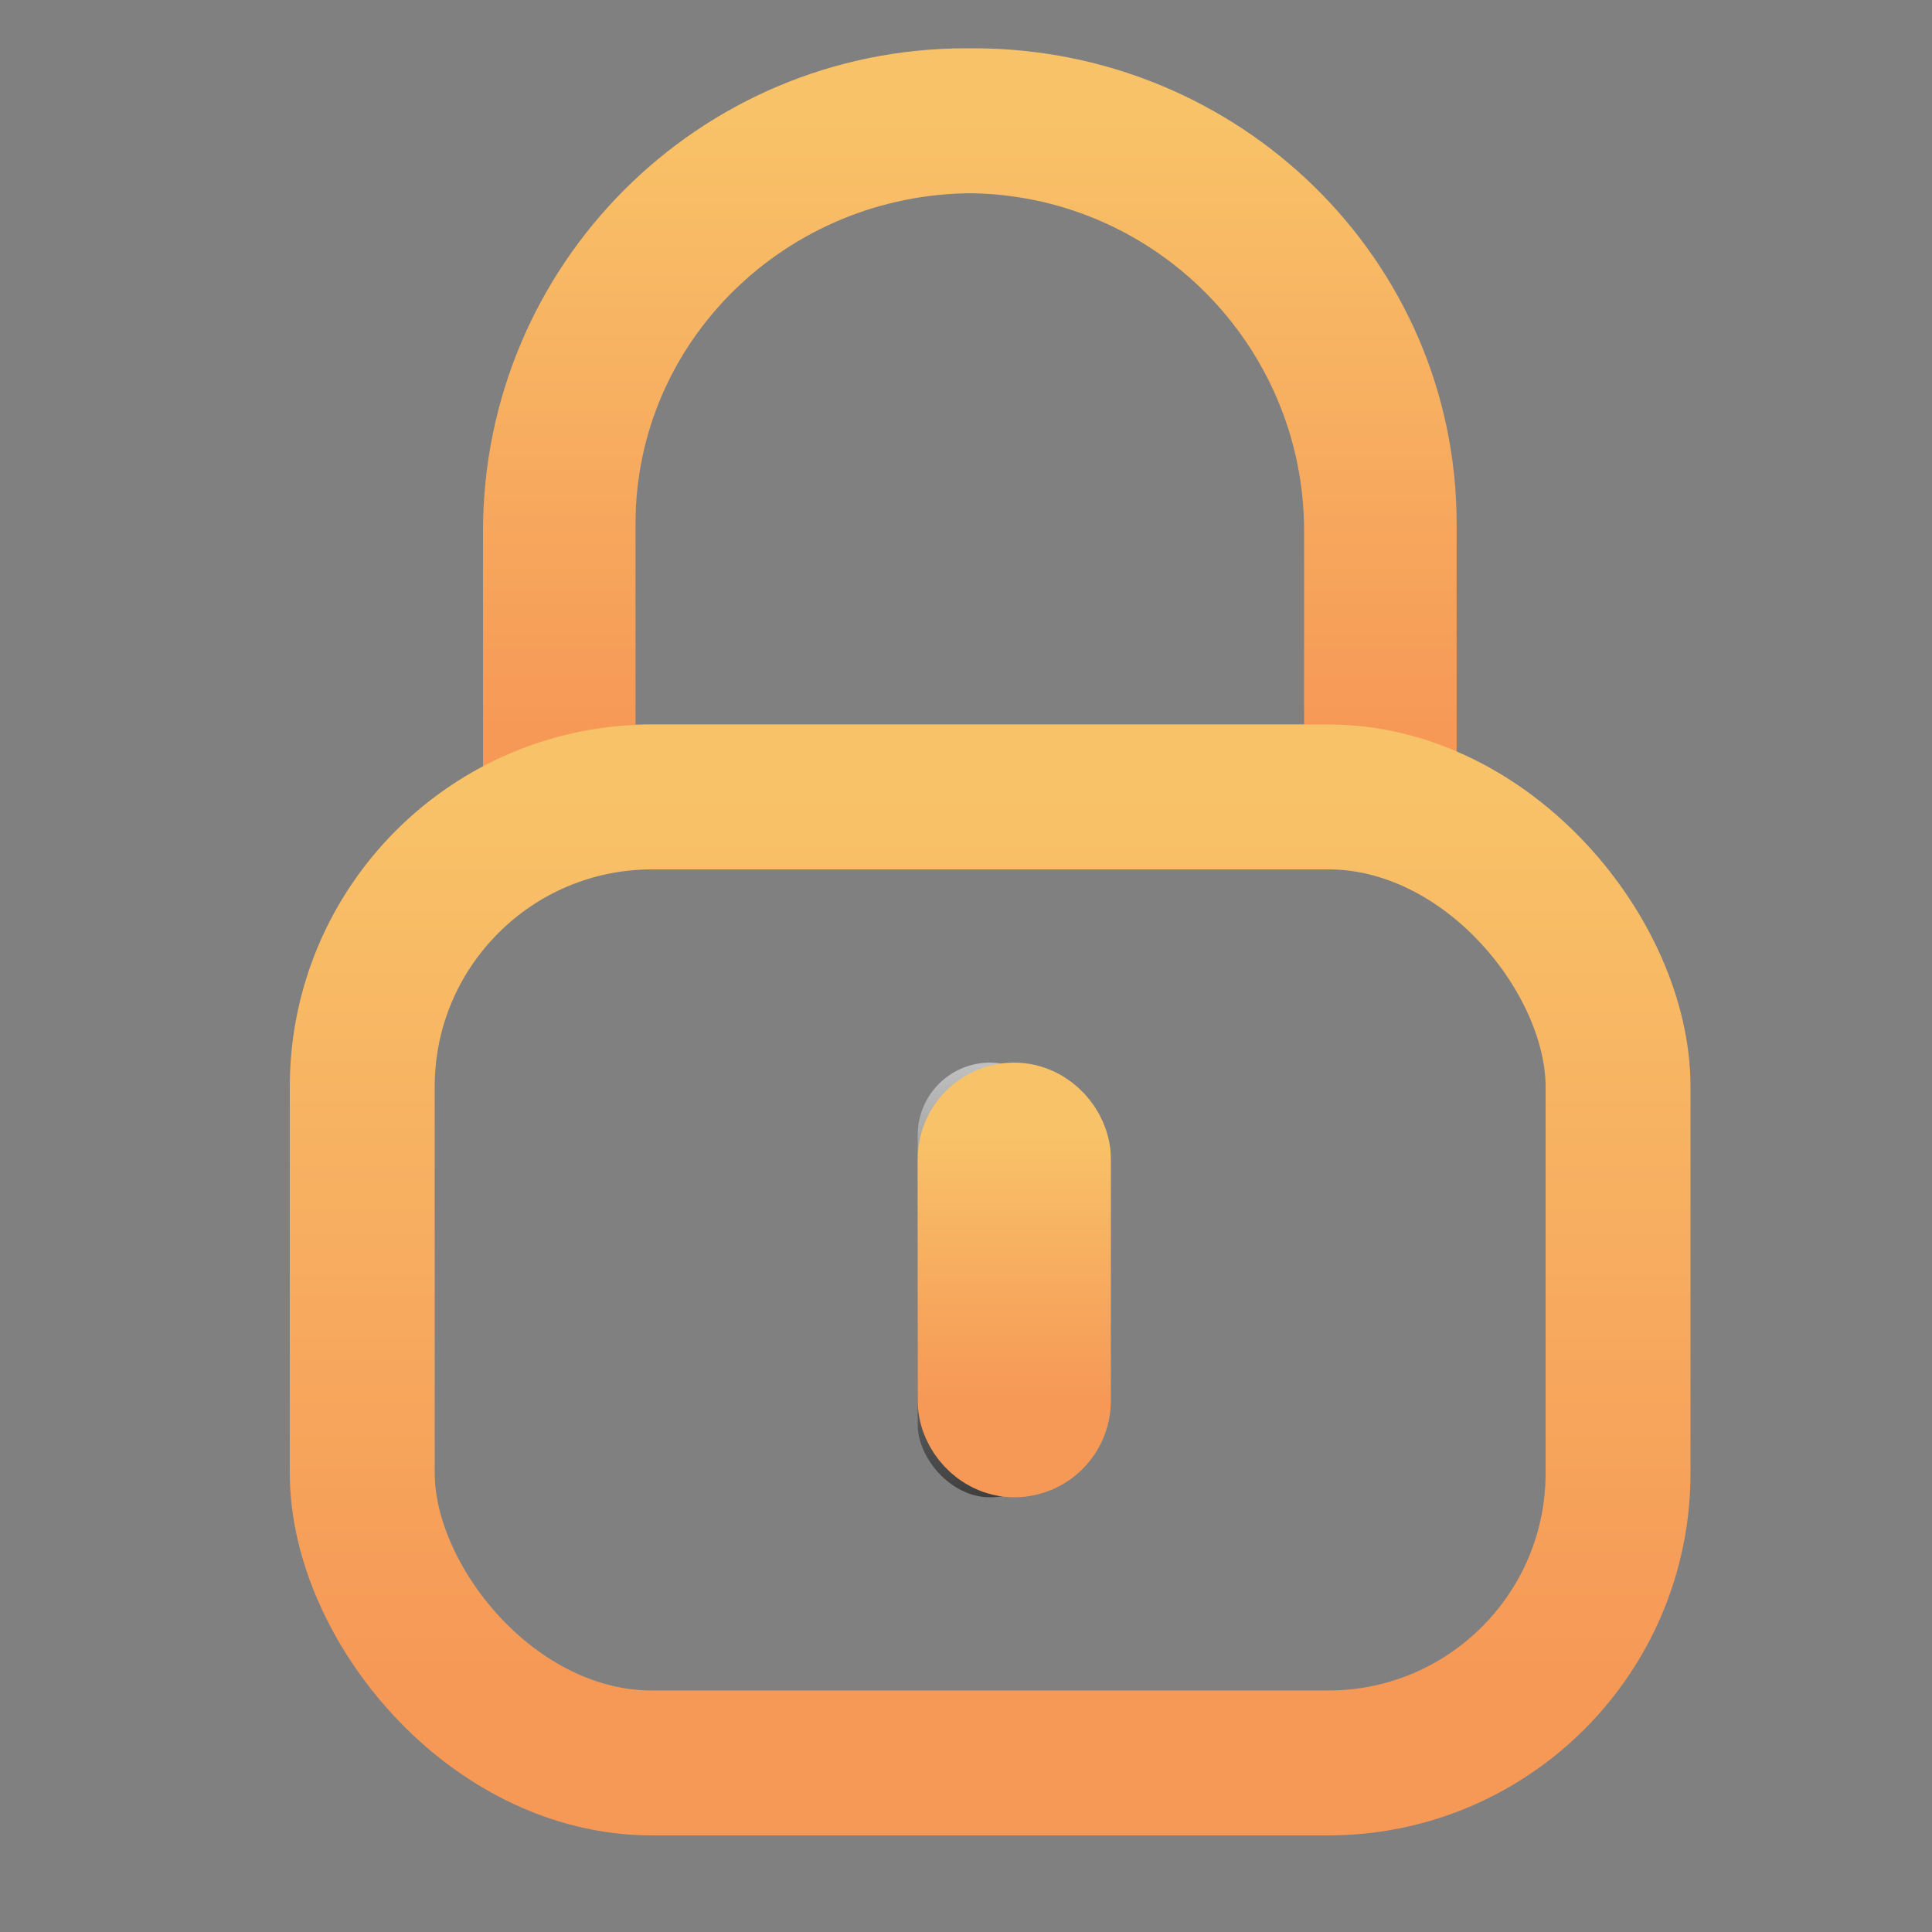 <?xml version="1.0" encoding="UTF-8" standalone="no"?>
<svg width="40px" height="40px" viewBox="0 0 40 40" version="1.1" xmlns="http://www.w3.org/2000/svg" xmlns:xlink="http://www.w3.org/1999/xlink">
    <rect x="0" y="0" width="40" height="40" fill="#808080" stroke="none"/>
    <!-- Generator: Sketch 45.1 (43504) - http://www.bohemiancoding.com/sketch -->
    <title>menu_rock_off</title>
    <desc>Created with Sketch.</desc>
    <defs>
        <linearGradient x1="54.981%" y1="90.006%" x2="54.981%" y2="0%" id="linearGradient-1">
            <stop stop-color="#F69957" offset="0%"></stop>
            <stop stop-color="#F8C268" offset="100%"></stop>
        </linearGradient>
        <linearGradient x1="50%" y1="0%" x2="50%" y2="100%" id="linearGradient-2">
            <stop stop-color="#FFFFFF" stop-opacity="0.5" offset="0%"></stop>
            <stop stop-color="#000000" stop-opacity="0.5" offset="100%"></stop>
        </linearGradient>
        <rect id="path-3" x="19" y="22" width="3" height="9" rx="1.5"></rect>
    </defs>
    <g id="menu" stroke="none" stroke-width="1" fill="none" fill-rule="evenodd">
        <g id="menu_rock_off">
            <path d="M28.5,16.5 L28.5,11 C28.5,6.305 24.695,2.5 20,2.5 C15.303,2.5 11.5,6.304 11.5,11 L11.5,16.5 L24.366,16.5 L28.5,16.5 Z M28.658,16.5 L11.658,16.5 L11.658,10.842 C11.658,6.226 15.469,2.5 20.158,2.5 C24.845,2.5 28.658,6.227 28.658,10.842 L28.658,16.5 Z" id="Combined-Shape" stroke="url(#linearGradient-1)" stroke-width="3"></path>
            <rect id="Rectangle" stroke="url(#linearGradient-1)" stroke-width="3" x="7.5" y="16.5" width="26" height="20" rx="6"></rect>
            <g id="Rectangle-2">
                <use fill="url(#linearGradient-2)" fill-rule="evenodd" xlink:href="#path-3"></use>
                <rect stroke="url(#linearGradient-1)" stroke-width="3" x="20.5" y="23.5" width="1" height="6" rx="0.5"></rect>
            </g>
        </g>
    </g>
</svg>